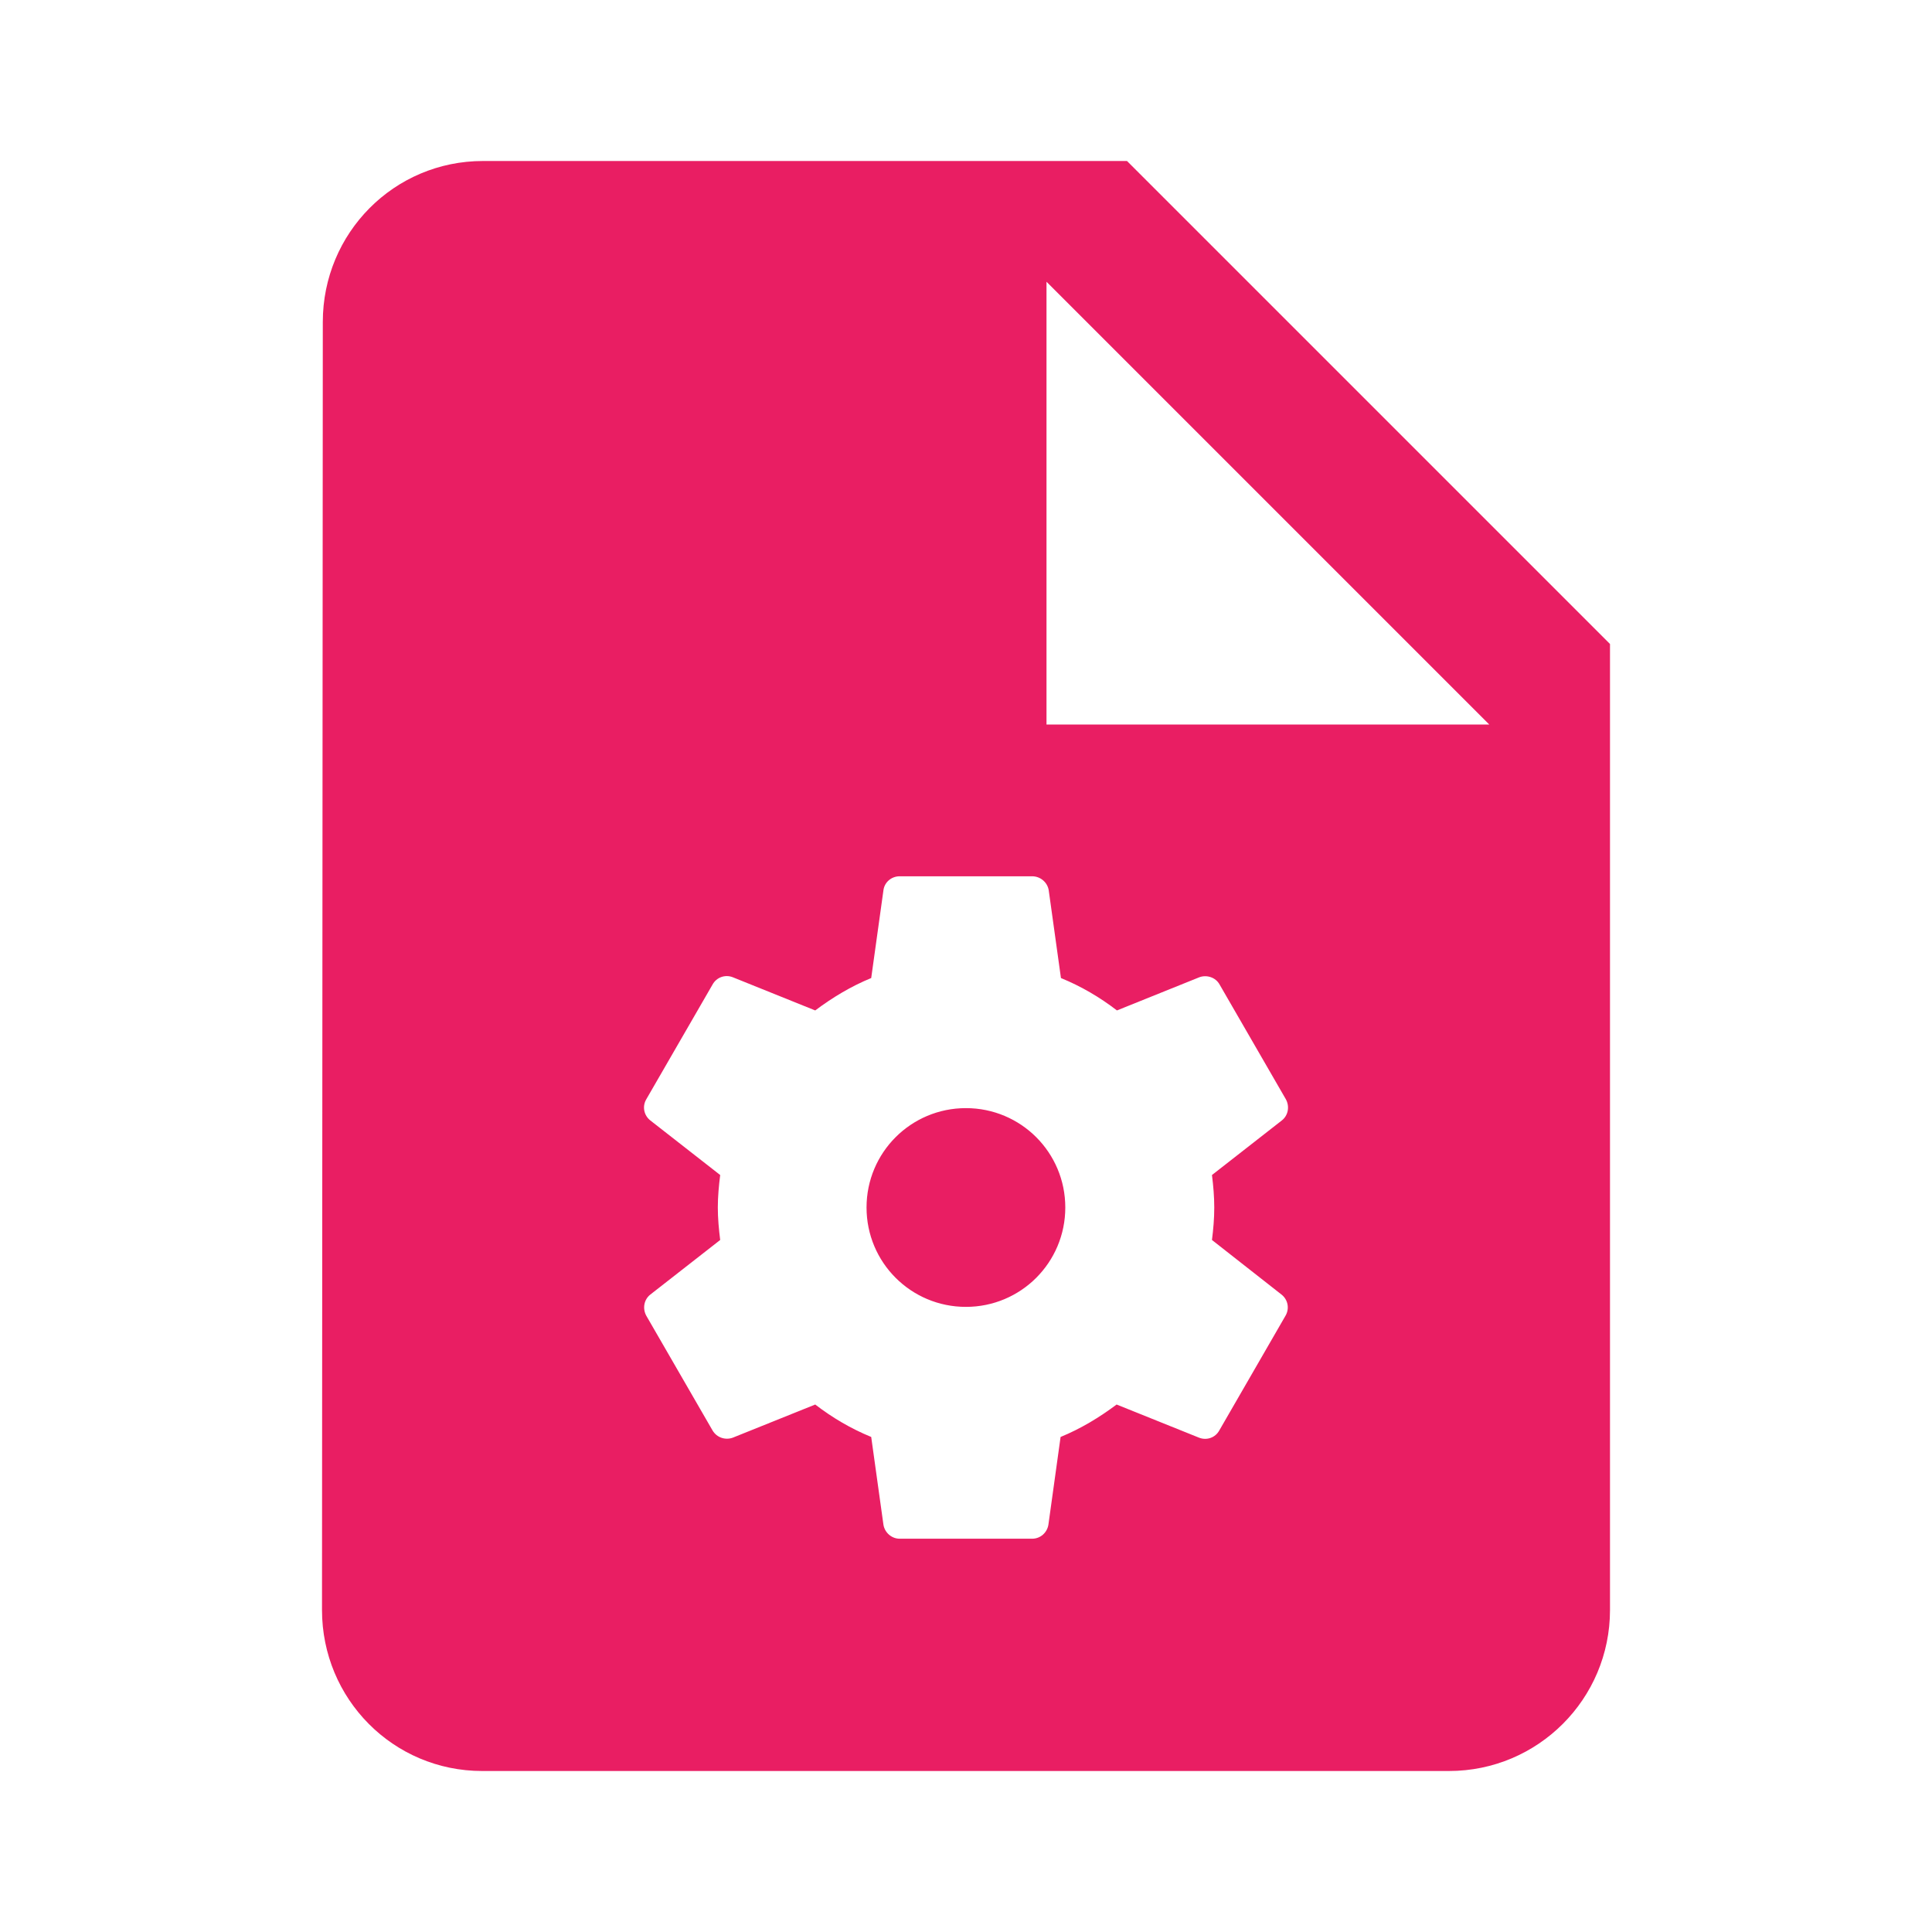 <?xml version="1.0" encoding="UTF-8" standalone="no"?>
<svg
   xmlns:dc="http://purl.org/dc/elements/1.1/"
   xmlns:cc="http://creativecommons.org/ns#"
   xmlns:rdf="http://www.w3.org/1999/02/22-rdf-syntax-ns#"
   xmlns:svg="http://www.w3.org/2000/svg"
   xmlns="http://www.w3.org/2000/svg"
   xmlns:sodipodi="http://sodipodi.sourceforge.net/DTD/sodipodi-0.dtd"
   xmlns:inkscape="http://www.inkscape.org/namespaces/inkscape"
   fill="#E91E63"
   width="48"
   height="48"
   viewBox="0 0 48 48"
   id="svg2"
   version="1.1"
   inkscape:version="0.91 r13725"
   sodipodi:docname="document-page-setup1.svg">
  <defs
     id="defs8" />
  <sodipodi:namedview
     pagecolor="#ffffff"
     bordercolor="#666666"
     borderopacity="1"
     objecttolerance="10"
     gridtolerance="10"
     guidetolerance="10"
     inkscape:pageopacity="0"
     inkscape:pageshadow="2"
     inkscape:window-width="1366"
     inkscape:window-height="713"
     id="namedview6"
     showgrid="false"
     inkscape:snap-bbox="true"
     inkscape:bbox-paths="true"
     inkscape:bbox-nodes="true"
     inkscape:snap-bbox-midpoints="true"
     inkscape:zoom="5.368001444823898"
     inkscape:cx="-15.24776071398908"
     inkscape:cy="22.57474360556967"
     inkscape:window-x="0"
     inkscape:window-y="30"
     inkscape:window-maximized="1"
     inkscape:current-layer="svg2" />
  <path
     d="M 12 4 C 9.79 4 8.02 5.79 8.02 8 L 8 40 C 8 42.21 9.77 44 11.98 44 L 36 44 C 38.21 44 40 42.21 40 40 L 40 16 L 28 4 L 12 4 z M 26 7 L 37 18 L 26 18 L 26 7 z M 22.352 21.771 L 25.643 21.771 C 25.848 21.771 26.022 21.92 26.055 22.117 L 26.359 24.299 C 26.861 24.505 27.322 24.774 27.75 25.104 L 29.799 24.279 C 29.98 24.213 30.202 24.28 30.301 24.461 L 31.947 27.311 C 32.046 27.492 32.004 27.713 31.848 27.836 L 30.111 29.193 C 30.144 29.457 30.168 29.728 30.168 30 C 30.168 30.28 30.144 30.543 30.111 30.807 L 31.84 32.164 C 31.996 32.287 32.044 32.508 31.938 32.689 L 30.293 35.539 C 30.194 35.72 29.98 35.793 29.791 35.719 L 27.742 34.895 C 27.314 35.215 26.852 35.495 26.35 35.701 L 26.047 37.883 C 26.014 38.08 25.848 38.229 25.643 38.229 L 22.352 38.229 C 22.154 38.229 21.982 38.08 21.949 37.883 L 21.645 35.701 C 21.143 35.495 20.682 35.224 20.254 34.895 L 18.205 35.719 C 18.024 35.785 17.81 35.72 17.703 35.539 L 16.057 32.689 C 15.958 32.508 16 32.287 16.156 32.164 L 17.893 30.807 C 17.86 30.543 17.834 30.272 17.834 30 C 17.834 29.728 17.86 29.457 17.893 29.193 L 16.156 27.836 C 16 27.713 15.95 27.492 16.057 27.311 L 17.703 24.461 C 17.802 24.28 18.016 24.205 18.205 24.279 L 20.254 25.104 C 20.682 24.783 21.143 24.505 21.645 24.299 L 21.949 22.117 C 21.974 21.92 22.146 21.771 22.352 21.771 z M 23.998 27.531 C 22.632 27.531 21.529 28.634 21.529 30 C 21.529 31.366 22.632 32.469 23.998 32.469 C 25.364 32.469 26.467 31.366 26.467 30 C 26.467 28.634 25.364 27.531 23.998 27.531 z "
     id="path4160" />
</svg>
